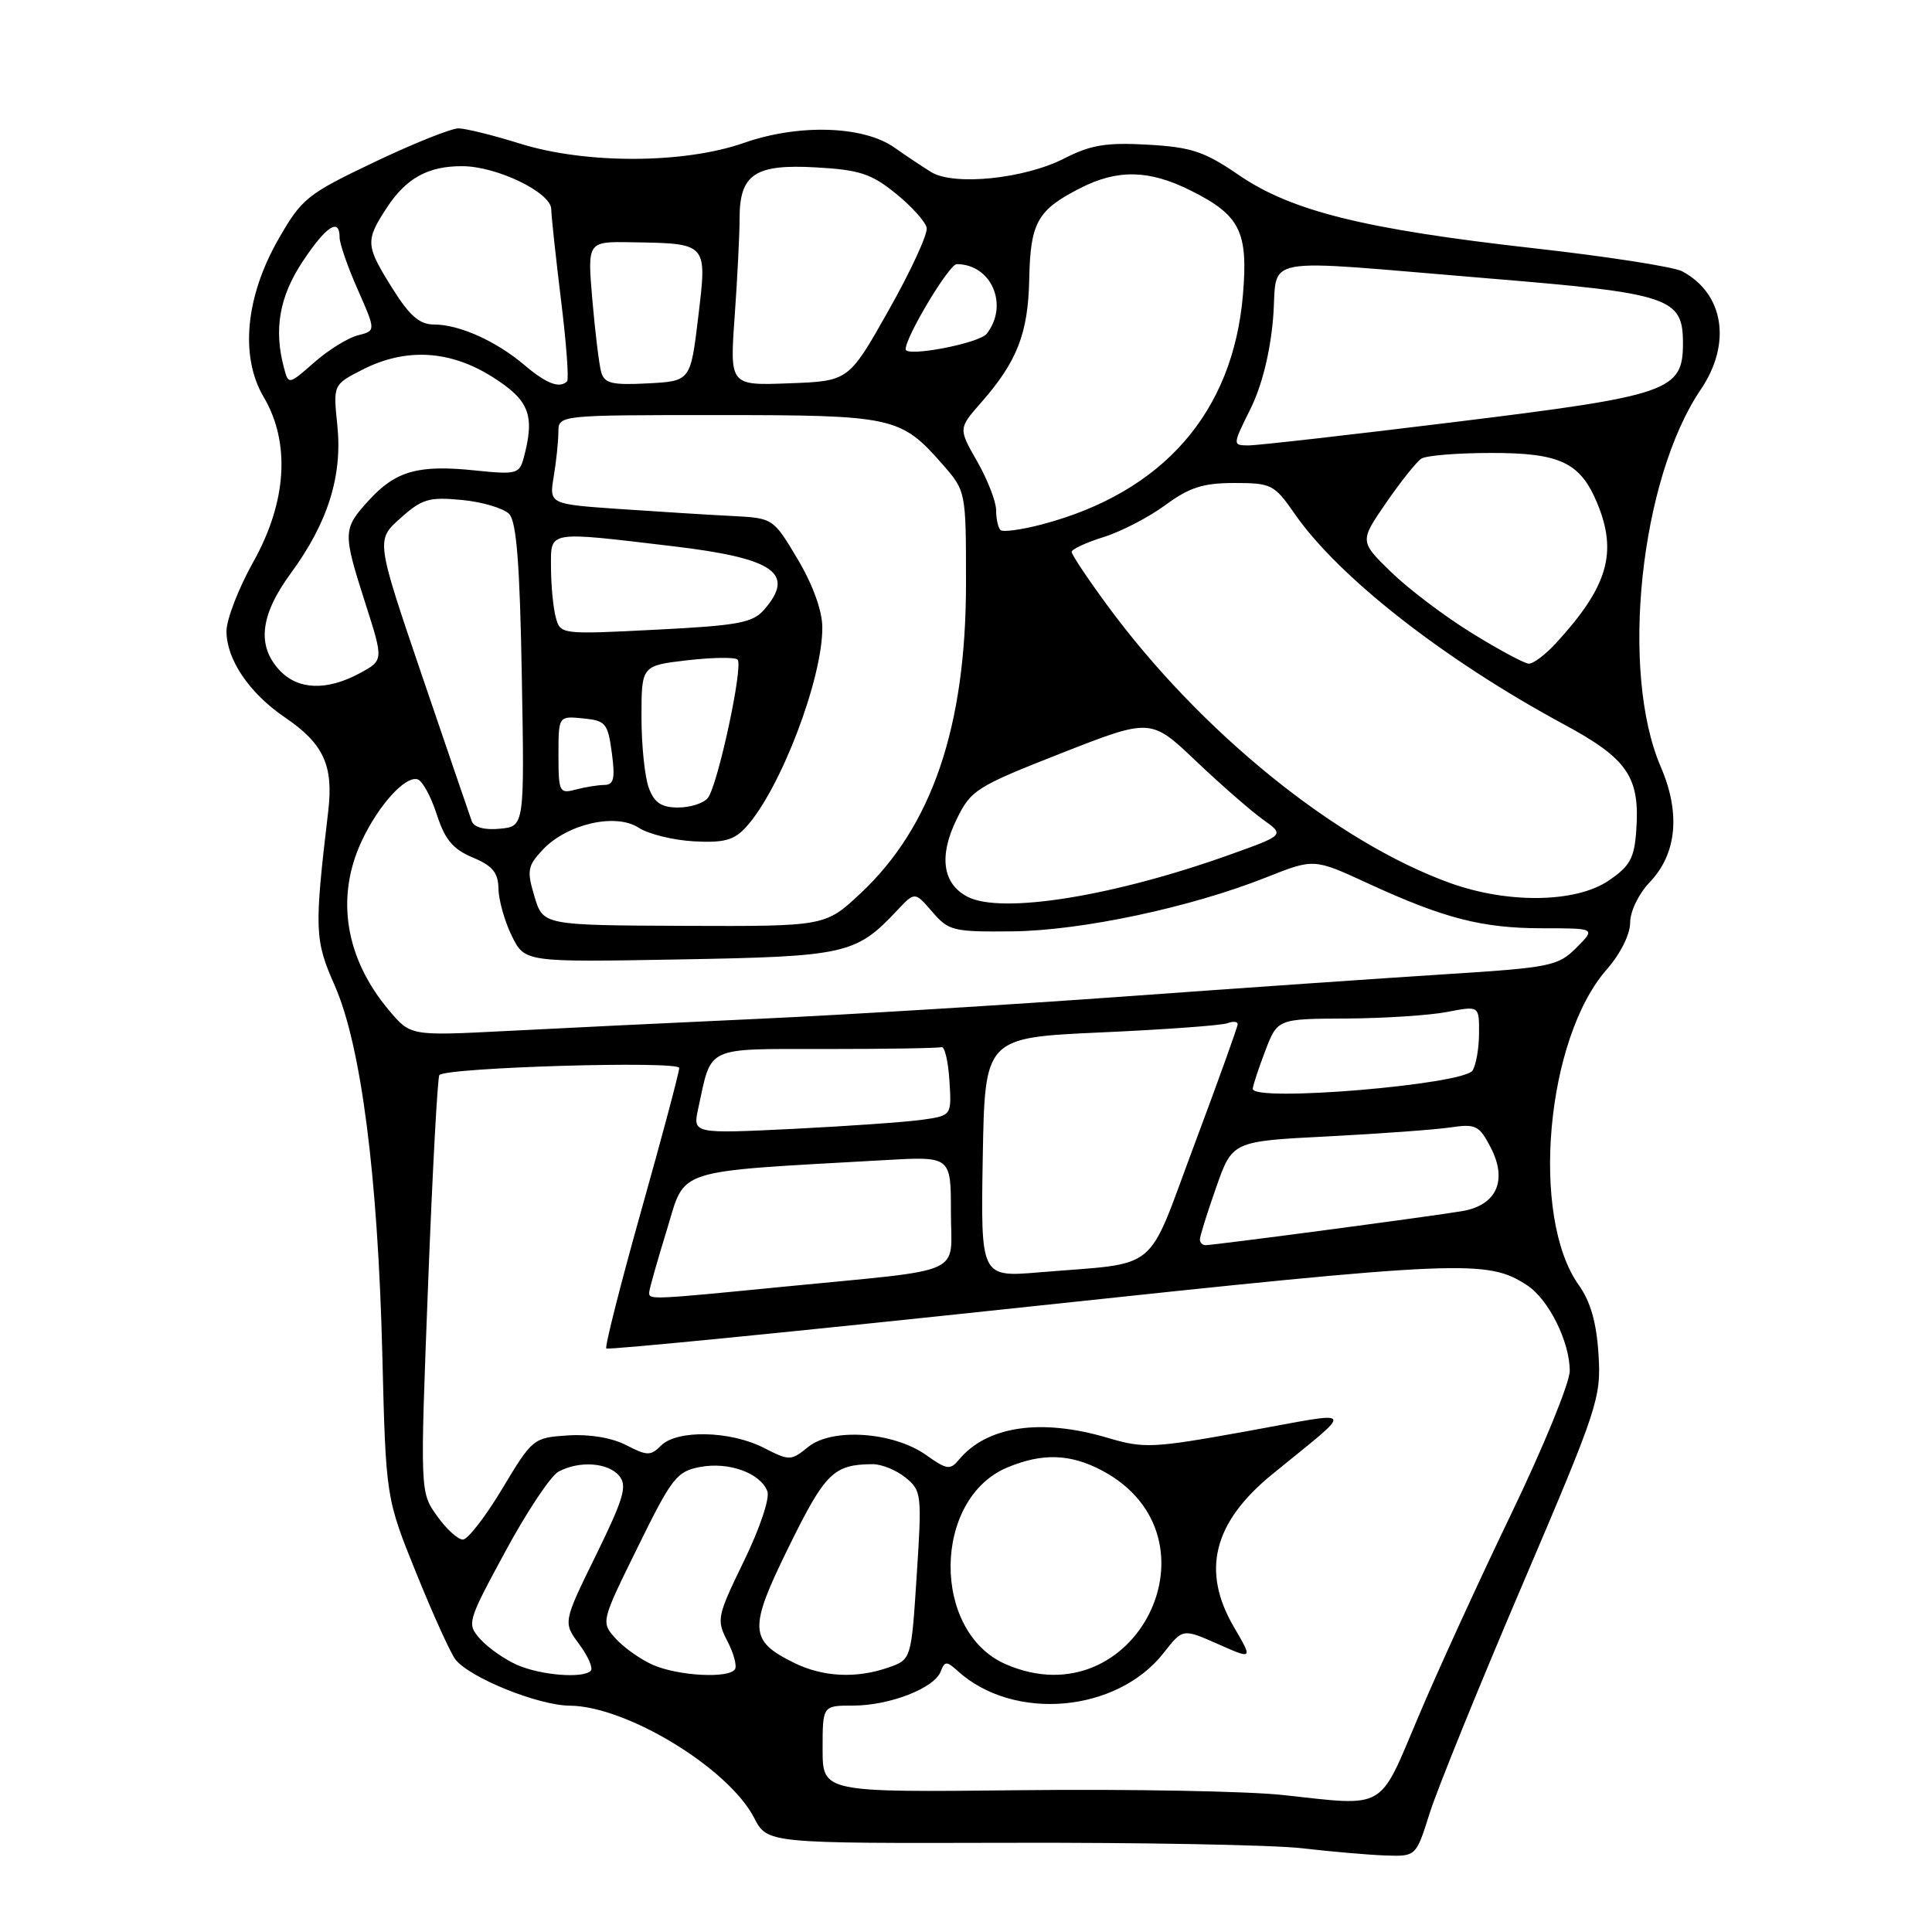 <?xml version="1.0" encoding="UTF-8" standalone="no"?>
<!DOCTYPE svg PUBLIC "-//W3C//DTD SVG 1.1//EN" "http://www.w3.org/Graphics/SVG/1.1/DTD/svg11.dtd" >
<svg xmlns="http://www.w3.org/2000/svg" xmlns:xlink="http://www.w3.org/1999/xlink" version="1.1" viewBox="0 0 256 256">
 <g >
 <path fill="currentColor"
d=" M 189.44 240.25 C 190.44 237.09 195.96 223.47 201.72 210.00 C 211.76 186.49 212.17 185.26 211.81 179.46 C 211.55 175.25 210.75 172.46 209.19 170.27 C 202.75 161.23 204.84 137.64 212.89 128.47 C 214.70 126.41 216.00 123.82 216.00 122.27 C 216.00 120.77 217.13 118.43 218.58 116.92 C 222.19 113.15 222.71 107.75 220.06 101.61 C 214.62 89.00 217.33 63.45 225.36 51.61 C 229.48 45.54 228.44 38.91 222.90 35.95 C 221.80 35.36 212.94 33.98 203.20 32.89 C 180.79 30.37 171.13 27.97 164.17 23.21 C 159.59 20.07 157.88 19.50 152.08 19.17 C 146.58 18.86 144.52 19.20 140.99 21.01 C 135.72 23.70 126.39 24.65 123.38 22.80 C 122.22 22.08 120.03 20.62 118.51 19.55 C 114.41 16.66 105.84 16.39 98.59 18.93 C 90.63 21.72 77.59 21.76 68.84 19.01 C 65.35 17.92 61.71 17.02 60.75 17.01 C 59.78 17.01 54.75 19.02 49.58 21.49 C 40.68 25.73 39.98 26.30 36.88 31.72 C 32.52 39.34 31.78 47.27 34.94 52.61 C 38.50 58.65 38.01 66.50 33.58 74.42 C 31.61 77.94 30.00 82.10 30.01 83.66 C 30.02 87.39 33.04 91.85 37.71 95.03 C 42.88 98.53 44.21 101.41 43.49 107.50 C 41.63 123.28 41.68 124.53 44.37 130.63 C 47.85 138.56 50.07 155.78 50.66 179.50 C 51.13 198.50 51.13 198.50 55.18 208.50 C 57.40 214.00 59.74 219.13 60.36 219.91 C 62.33 222.35 71.33 225.98 75.50 226.01 C 83.02 226.07 96.52 234.28 99.93 240.88 C 101.68 244.26 101.68 244.26 133.59 244.18 C 151.14 244.13 168.65 244.46 172.50 244.90 C 176.35 245.35 181.33 245.78 183.57 245.86 C 187.63 246.00 187.63 246.00 189.44 240.25 Z  M 170.00 237.85 C 165.32 237.34 149.69 237.05 135.25 237.21 C 109.00 237.50 109.00 237.50 109.00 231.75 C 109.00 226.00 109.00 226.00 113.03 226.00 C 117.87 226.00 123.79 223.70 124.64 221.50 C 125.18 220.09 125.43 220.08 126.91 221.42 C 134.33 228.14 147.99 226.93 154.19 219.02 C 156.72 215.78 156.72 215.78 161.37 217.84 C 166.02 219.90 166.02 219.90 163.51 215.61 C 159.16 208.18 160.75 201.76 168.53 195.39 C 179.71 186.24 180.13 186.95 165.14 189.66 C 152.72 191.90 151.58 191.95 146.77 190.52 C 137.93 187.90 130.78 188.95 127.06 193.42 C 125.91 194.81 125.46 194.75 122.73 192.81 C 118.41 189.73 110.25 189.16 107.10 191.72 C 104.79 193.59 104.63 193.59 101.15 191.82 C 96.75 189.58 89.71 189.43 87.60 191.54 C 86.21 192.93 85.75 192.92 82.98 191.49 C 81.09 190.51 78.09 190.01 75.25 190.20 C 70.68 190.50 70.55 190.60 66.56 197.25 C 64.34 200.96 61.98 204.00 61.33 204.00 C 60.67 204.00 59.13 202.59 57.90 200.86 C 55.66 197.72 55.66 197.72 56.72 170.30 C 57.30 155.23 57.98 142.69 58.22 142.45 C 59.24 141.43 90.00 140.53 90.00 141.51 C 90.00 142.07 87.74 150.57 84.97 160.40 C 82.21 170.23 80.12 178.46 80.34 178.68 C 80.56 178.90 105.92 176.39 136.70 173.10 C 194.03 166.98 197.08 166.86 202.37 170.32 C 205.21 172.19 208.00 177.79 208.00 181.65 C 208.00 183.22 204.53 191.70 200.29 200.50 C 196.05 209.30 190.48 221.45 187.93 227.50 C 182.63 240.03 183.80 239.35 170.00 237.85 Z  M 68.50 220.60 C 66.85 219.87 64.67 218.34 63.65 217.20 C 61.83 215.16 61.89 214.95 66.97 205.56 C 69.81 200.30 72.98 195.55 74.00 195.00 C 76.77 193.52 80.58 193.79 82.05 195.56 C 83.14 196.88 82.66 198.53 78.98 206.05 C 74.60 214.97 74.60 214.97 76.75 217.87 C 77.93 219.47 78.62 221.05 78.28 221.39 C 77.23 222.44 71.64 221.98 68.50 220.60 Z  M 86.50 220.60 C 84.85 219.87 82.63 218.29 81.56 217.10 C 79.62 214.93 79.63 214.90 84.52 204.97 C 89.02 195.80 89.68 194.96 92.78 194.38 C 96.58 193.67 100.75 195.18 101.68 197.60 C 102.03 198.51 100.68 202.52 98.57 206.86 C 95.02 214.16 94.92 214.63 96.37 217.43 C 97.21 219.04 97.67 220.73 97.39 221.18 C 96.61 222.44 89.86 222.08 86.50 220.60 Z  M 105.21 220.33 C 99.24 217.39 99.17 215.82 104.55 204.90 C 109.36 195.12 110.46 194.05 115.64 194.01 C 116.82 194.01 118.77 194.80 119.99 195.79 C 122.11 197.51 122.17 198.00 121.47 208.73 C 120.75 219.89 120.75 219.89 117.73 220.95 C 113.45 222.44 109.04 222.22 105.21 220.33 Z  M 133.27 220.52 C 123.41 216.23 123.56 198.59 133.49 194.44 C 138.12 192.51 141.83 192.63 146.02 194.85 C 162.56 203.64 150.47 227.99 133.27 220.52 Z  M 86.02 171.25 C 86.03 170.84 87.08 167.12 88.35 163.00 C 90.91 154.67 88.86 155.33 117.25 153.72 C 126.00 153.22 126.00 153.22 126.00 160.57 C 126.00 169.17 128.42 168.08 104.00 170.48 C 86.10 172.24 85.99 172.24 86.02 171.25 Z  M 130.22 153.37 C 130.50 137.50 130.50 137.50 145.90 136.80 C 154.36 136.42 161.90 135.87 162.65 135.58 C 163.39 135.30 164.00 135.35 164.00 135.70 C 164.00 136.05 161.43 143.21 158.28 151.62 C 151.77 169.02 153.94 167.23 137.72 168.59 C 129.95 169.24 129.95 169.24 130.22 153.37 Z  M 158.99 164.25 C 158.98 163.84 159.95 160.74 161.14 157.36 C 163.29 151.22 163.29 151.22 175.90 150.58 C 182.83 150.22 190.16 149.69 192.18 149.39 C 195.55 148.89 196.01 149.12 197.53 152.06 C 199.78 156.40 198.32 159.68 193.80 160.47 C 190.21 161.10 160.97 164.98 159.75 164.99 C 159.34 165.00 159.00 164.66 158.99 164.25 Z  M 92.52 146.87 C 94.34 138.50 93.26 139.00 109.48 139.00 C 117.46 139.00 124.34 138.89 124.75 138.75 C 125.16 138.61 125.64 140.59 125.80 143.15 C 126.10 147.81 126.10 147.81 122.30 148.36 C 120.21 148.67 112.49 149.21 105.14 149.58 C 91.79 150.23 91.79 150.23 92.52 146.87 Z  M 166.00 144.28 C 166.00 143.89 166.74 141.64 167.64 139.28 C 169.27 135.00 169.27 135.00 178.39 134.96 C 183.40 134.93 189.41 134.54 191.75 134.09 C 196.00 133.27 196.00 133.27 195.98 136.88 C 195.98 138.87 195.59 141.11 195.12 141.85 C 193.92 143.73 166.00 146.06 166.00 144.28 Z  M 51.55 133.88 C 45.76 127.01 44.44 118.95 47.90 111.50 C 50.11 106.74 53.72 102.74 55.34 103.27 C 55.98 103.47 57.12 105.57 57.88 107.93 C 58.95 111.25 60.01 112.52 62.63 113.62 C 65.27 114.72 66.01 115.62 66.05 117.76 C 66.07 119.27 66.87 122.08 67.81 124.00 C 69.53 127.50 69.53 127.50 90.02 127.13 C 112.12 126.74 113.41 126.45 118.88 120.63 C 121.22 118.14 121.22 118.14 123.53 120.82 C 125.70 123.35 126.32 123.49 134.17 123.41 C 143.36 123.30 157.76 120.24 167.80 116.25 C 174.10 113.75 174.10 113.75 181.17 117.01 C 191.34 121.70 196.39 123.00 204.39 123.00 C 211.45 123.00 211.45 123.00 208.88 125.58 C 206.45 128.01 205.47 128.21 191.40 129.10 C 183.21 129.62 164.12 130.94 149.00 132.04 C 133.88 133.13 112.05 134.47 100.50 135.00 C 88.95 135.53 73.85 136.26 66.95 136.62 C 54.40 137.26 54.40 137.26 51.55 133.88 Z  M 70.82 118.79 C 69.79 115.35 69.90 114.74 71.92 112.59 C 75.13 109.17 81.59 107.69 84.63 109.68 C 85.92 110.52 89.21 111.33 91.93 111.48 C 95.92 111.70 97.27 111.33 98.83 109.62 C 103.40 104.64 109.04 89.86 108.96 83.07 C 108.94 80.88 107.67 77.40 105.68 74.07 C 102.45 68.65 102.44 68.65 96.97 68.37 C 93.96 68.22 87.29 67.80 82.14 67.45 C 72.77 66.80 72.77 66.80 73.37 63.15 C 73.71 61.14 73.98 58.49 73.99 57.25 C 74.00 55.00 74.00 55.00 95.05 55.00 C 118.37 55.00 119.34 55.21 124.85 61.48 C 128.00 65.07 128.00 65.07 128.00 77.32 C 128.00 96.28 123.49 109.53 114.02 118.38 C 109.35 122.75 109.35 122.75 90.66 122.68 C 71.96 122.60 71.96 122.60 70.82 118.79 Z  M 128.23 118.84 C 124.91 117.14 124.37 113.47 126.73 108.62 C 128.65 104.67 129.30 104.26 140.61 99.81 C 152.49 95.15 152.49 95.15 158.49 100.86 C 161.80 104.00 165.79 107.48 167.37 108.61 C 170.23 110.65 170.23 110.65 162.87 113.28 C 147.48 118.78 132.75 121.14 128.23 118.84 Z  M 192.16 117.01 C 177.06 111.57 158.99 96.93 146.67 80.14 C 144.10 76.64 142.00 73.49 142.00 73.13 C 142.00 72.78 143.90 71.89 146.22 71.17 C 148.53 70.45 152.22 68.54 154.41 66.93 C 157.60 64.58 159.42 64.00 163.56 64.00 C 168.48 64.00 168.86 64.20 171.57 68.11 C 177.38 76.48 191.39 87.44 207.22 95.98 C 215.68 100.54 217.33 102.96 216.81 110.08 C 216.55 113.75 215.97 114.79 213.10 116.72 C 208.76 119.63 199.80 119.76 192.16 117.01 Z  M 62.51 108.81 C 62.25 108.09 59.29 99.41 55.92 89.53 C 49.81 71.56 49.81 71.56 53.05 68.67 C 55.92 66.10 56.84 65.83 61.22 66.25 C 63.93 66.51 66.74 67.35 67.47 68.11 C 68.44 69.14 68.88 74.71 69.14 89.50 C 69.50 109.50 69.50 109.50 66.24 109.81 C 64.22 110.01 62.81 109.63 62.51 108.81 Z  M 85.98 104.43 C 85.44 103.02 85.00 98.79 85.00 95.03 C 85.00 88.20 85.00 88.20 91.06 87.49 C 94.40 87.11 97.40 87.06 97.73 87.40 C 98.53 88.20 95.10 104.14 93.78 105.75 C 93.22 106.44 91.45 107.00 89.85 107.00 C 87.66 107.00 86.71 106.38 85.98 104.43 Z  M 74.00 100.05 C 74.00 94.87 74.00 94.87 77.25 95.19 C 80.25 95.48 80.54 95.82 81.07 99.75 C 81.53 103.18 81.33 104.00 80.07 104.01 C 79.21 104.02 77.49 104.30 76.25 104.63 C 74.13 105.20 74.00 104.94 74.00 100.05 Z  M 37.04 88.81 C 34.00 85.55 34.48 81.48 38.54 75.95 C 43.44 69.27 45.39 63.07 44.70 56.38 C 44.14 50.97 44.14 50.97 48.03 48.98 C 53.78 46.05 59.65 46.39 65.30 49.98 C 70.16 53.06 70.91 55.02 69.38 60.72 C 68.82 62.79 68.38 62.90 62.99 62.34 C 55.44 61.55 52.45 62.39 48.90 66.27 C 45.40 70.10 45.39 70.51 48.43 80.00 C 50.83 87.50 50.83 87.50 47.66 89.21 C 43.29 91.57 39.47 91.42 37.04 88.81 Z  M 195.00 83.87 C 191.43 81.67 186.62 78.03 184.33 75.80 C 180.15 71.73 180.15 71.73 183.67 66.62 C 185.61 63.80 187.71 61.17 188.34 60.77 C 188.98 60.36 193.11 60.02 197.53 60.02 C 206.68 60.00 209.37 61.26 211.61 66.60 C 214.38 73.23 213.06 77.73 206.15 85.25 C 204.76 86.76 203.15 87.97 202.56 87.94 C 201.98 87.91 198.57 86.08 195.00 83.87 Z  M 73.64 81.79 C 73.30 80.53 73.02 77.59 73.01 75.25 C 73.00 70.26 72.30 70.38 89.18 72.38 C 102.59 73.97 105.45 75.96 101.25 80.79 C 99.74 82.53 97.80 82.89 86.88 83.44 C 74.32 84.08 74.25 84.07 73.64 81.79 Z  M 132.56 70.23 C 132.25 69.92 131.99 68.73 131.99 67.58 C 131.98 66.44 130.85 63.54 129.48 61.14 C 126.99 56.78 126.99 56.78 129.98 53.37 C 134.79 47.89 136.23 44.19 136.38 36.96 C 136.53 29.48 137.46 27.82 143.14 24.93 C 148.09 22.40 152.27 22.49 157.78 25.25 C 164.31 28.51 165.40 30.68 164.70 39.01 C 163.39 54.65 154.12 65.25 138.05 69.49 C 135.34 70.20 132.87 70.54 132.56 70.23 Z  M 165.70 54.17 C 167.21 51.12 168.31 46.69 168.69 42.17 C 169.40 33.67 165.94 34.31 197.24 36.89 C 221.32 38.87 223.00 39.43 223.00 45.48 C 223.00 51.80 221.23 52.42 193.00 55.89 C 178.97 57.62 166.56 59.03 165.40 59.02 C 163.31 59.00 163.31 58.98 165.70 54.17 Z  M 37.63 48.75 C 36.26 43.65 37.02 39.31 40.09 34.67 C 43.23 29.94 45.00 28.79 45.00 31.47 C 45.00 32.28 46.08 35.39 47.41 38.39 C 49.81 43.83 49.81 43.83 47.43 44.43 C 46.11 44.76 43.51 46.37 41.64 48.02 C 38.24 51.00 38.23 51.00 37.63 48.75 Z  M 69.50 48.38 C 65.77 45.21 60.86 43.00 57.53 43.00 C 55.60 43.00 54.30 41.88 52.02 38.25 C 48.43 32.52 48.38 31.92 51.25 27.53 C 53.84 23.58 56.74 21.99 61.30 22.02 C 65.87 22.05 72.99 25.50 73.04 27.70 C 73.06 28.69 73.65 34.13 74.34 39.78 C 75.04 45.43 75.40 50.27 75.14 50.53 C 74.15 51.51 72.40 50.84 69.50 48.38 Z  M 79.66 49.30 C 79.38 48.31 78.86 44.01 78.49 39.75 C 77.83 32.00 77.83 32.00 83.66 32.10 C 93.81 32.27 93.70 32.14 92.52 42.00 C 91.50 50.50 91.50 50.50 85.83 50.80 C 81.08 51.05 80.08 50.80 79.66 49.30 Z  M 97.35 41.89 C 97.71 36.83 98.00 30.99 98.00 28.92 C 98.00 23.08 100.04 21.72 108.12 22.18 C 113.88 22.50 115.46 23.02 118.69 25.64 C 120.79 27.33 122.63 29.38 122.79 30.19 C 122.95 31.00 120.69 35.91 117.77 41.08 C 112.46 50.50 112.46 50.50 104.57 50.79 C 96.69 51.09 96.69 51.09 97.35 41.89 Z  M 120.00 46.28 C 120.00 44.61 125.77 35.00 126.77 35.00 C 131.37 35.00 133.71 40.42 130.75 44.22 C 129.76 45.50 120.00 47.36 120.00 46.28 Z "/>
</g>
</svg>